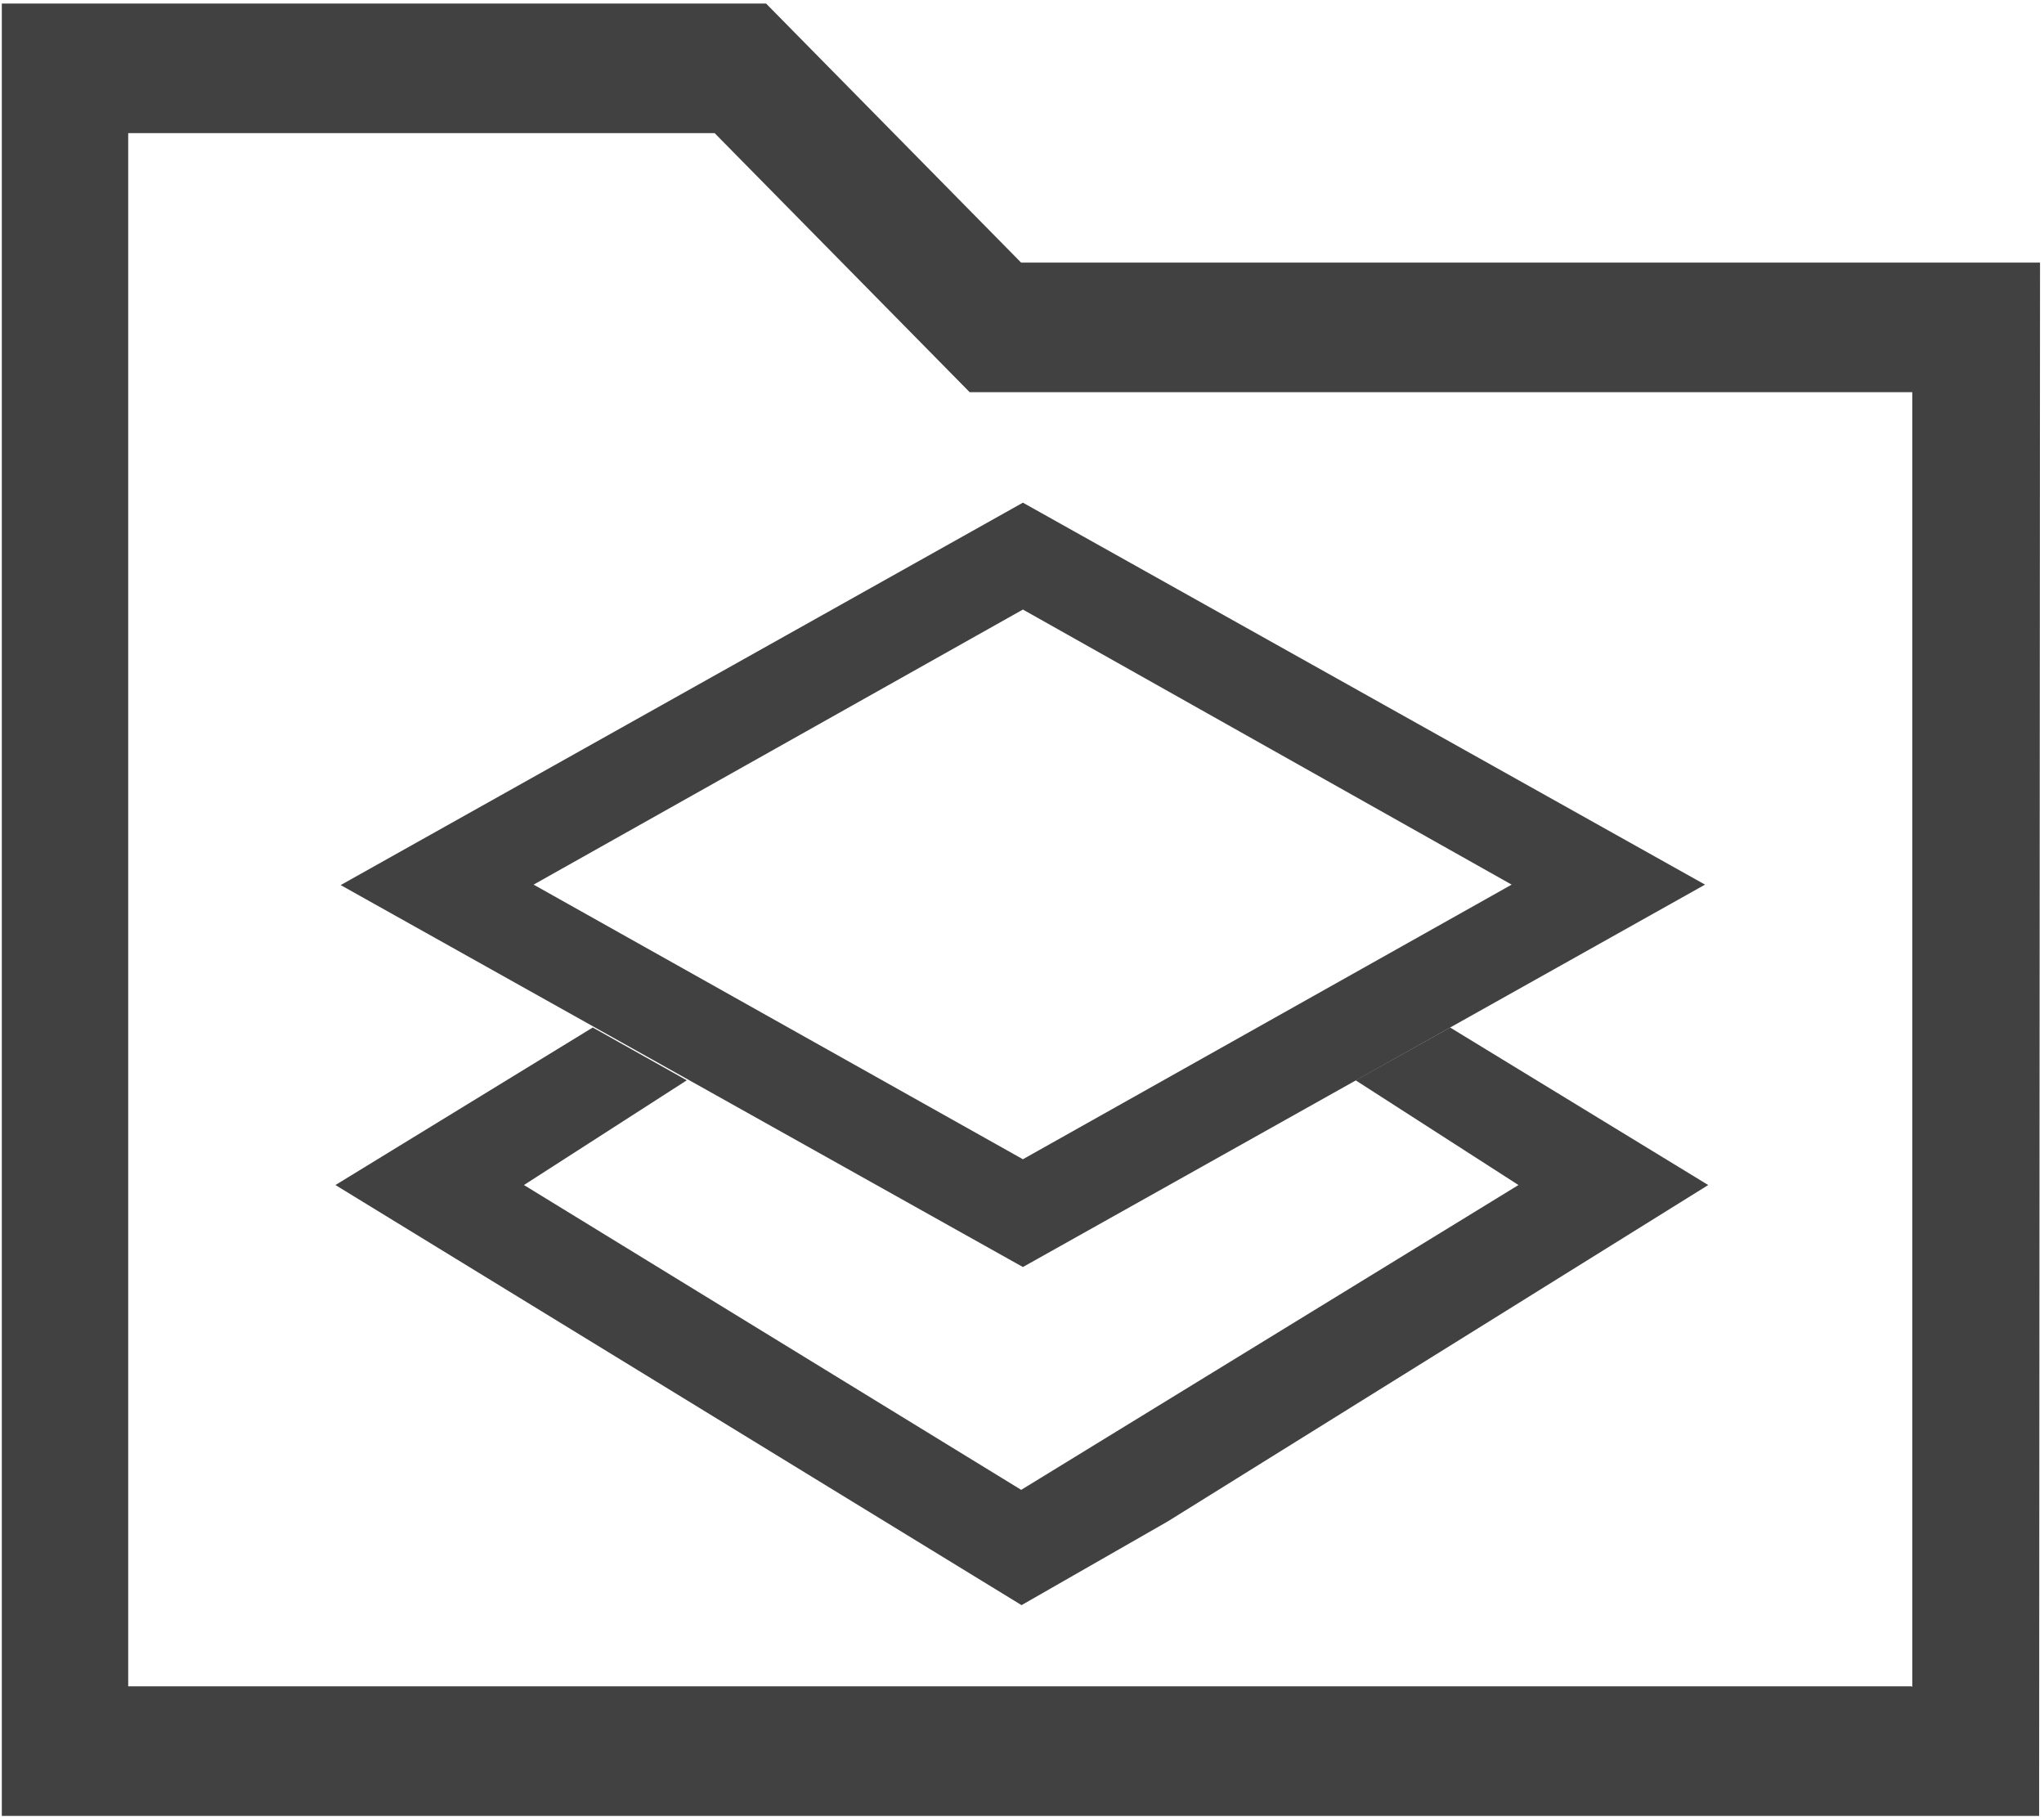 <svg xmlns="http://www.w3.org/2000/svg" viewBox="0 0 18 16"><g fill="#414141"><path d="M16.84 14.852V3.453H8.539l-2.246-2.281H1.129v13.676h15.703m1.125 1.141H.016V.031h6.73L8.992 2.312h8.973Zm0 0"/><path d="m12.77 9.047-.832.465 1.434.922-4.379 2.684-4.379-2.684 1.434-.922-.828-.465-2.266 1.387 4.23 2.59 1.812 1.109 1.289-.738 4.758-2.961Zm0 0"/><path d="M13.312 7.789 9.008 5.367 4.699 7.789l4.309 2.418L13.312 7.789m1.703 0L9.008 11.156 3 7.793l6.008-3.367Zm0 0"/></g></svg>